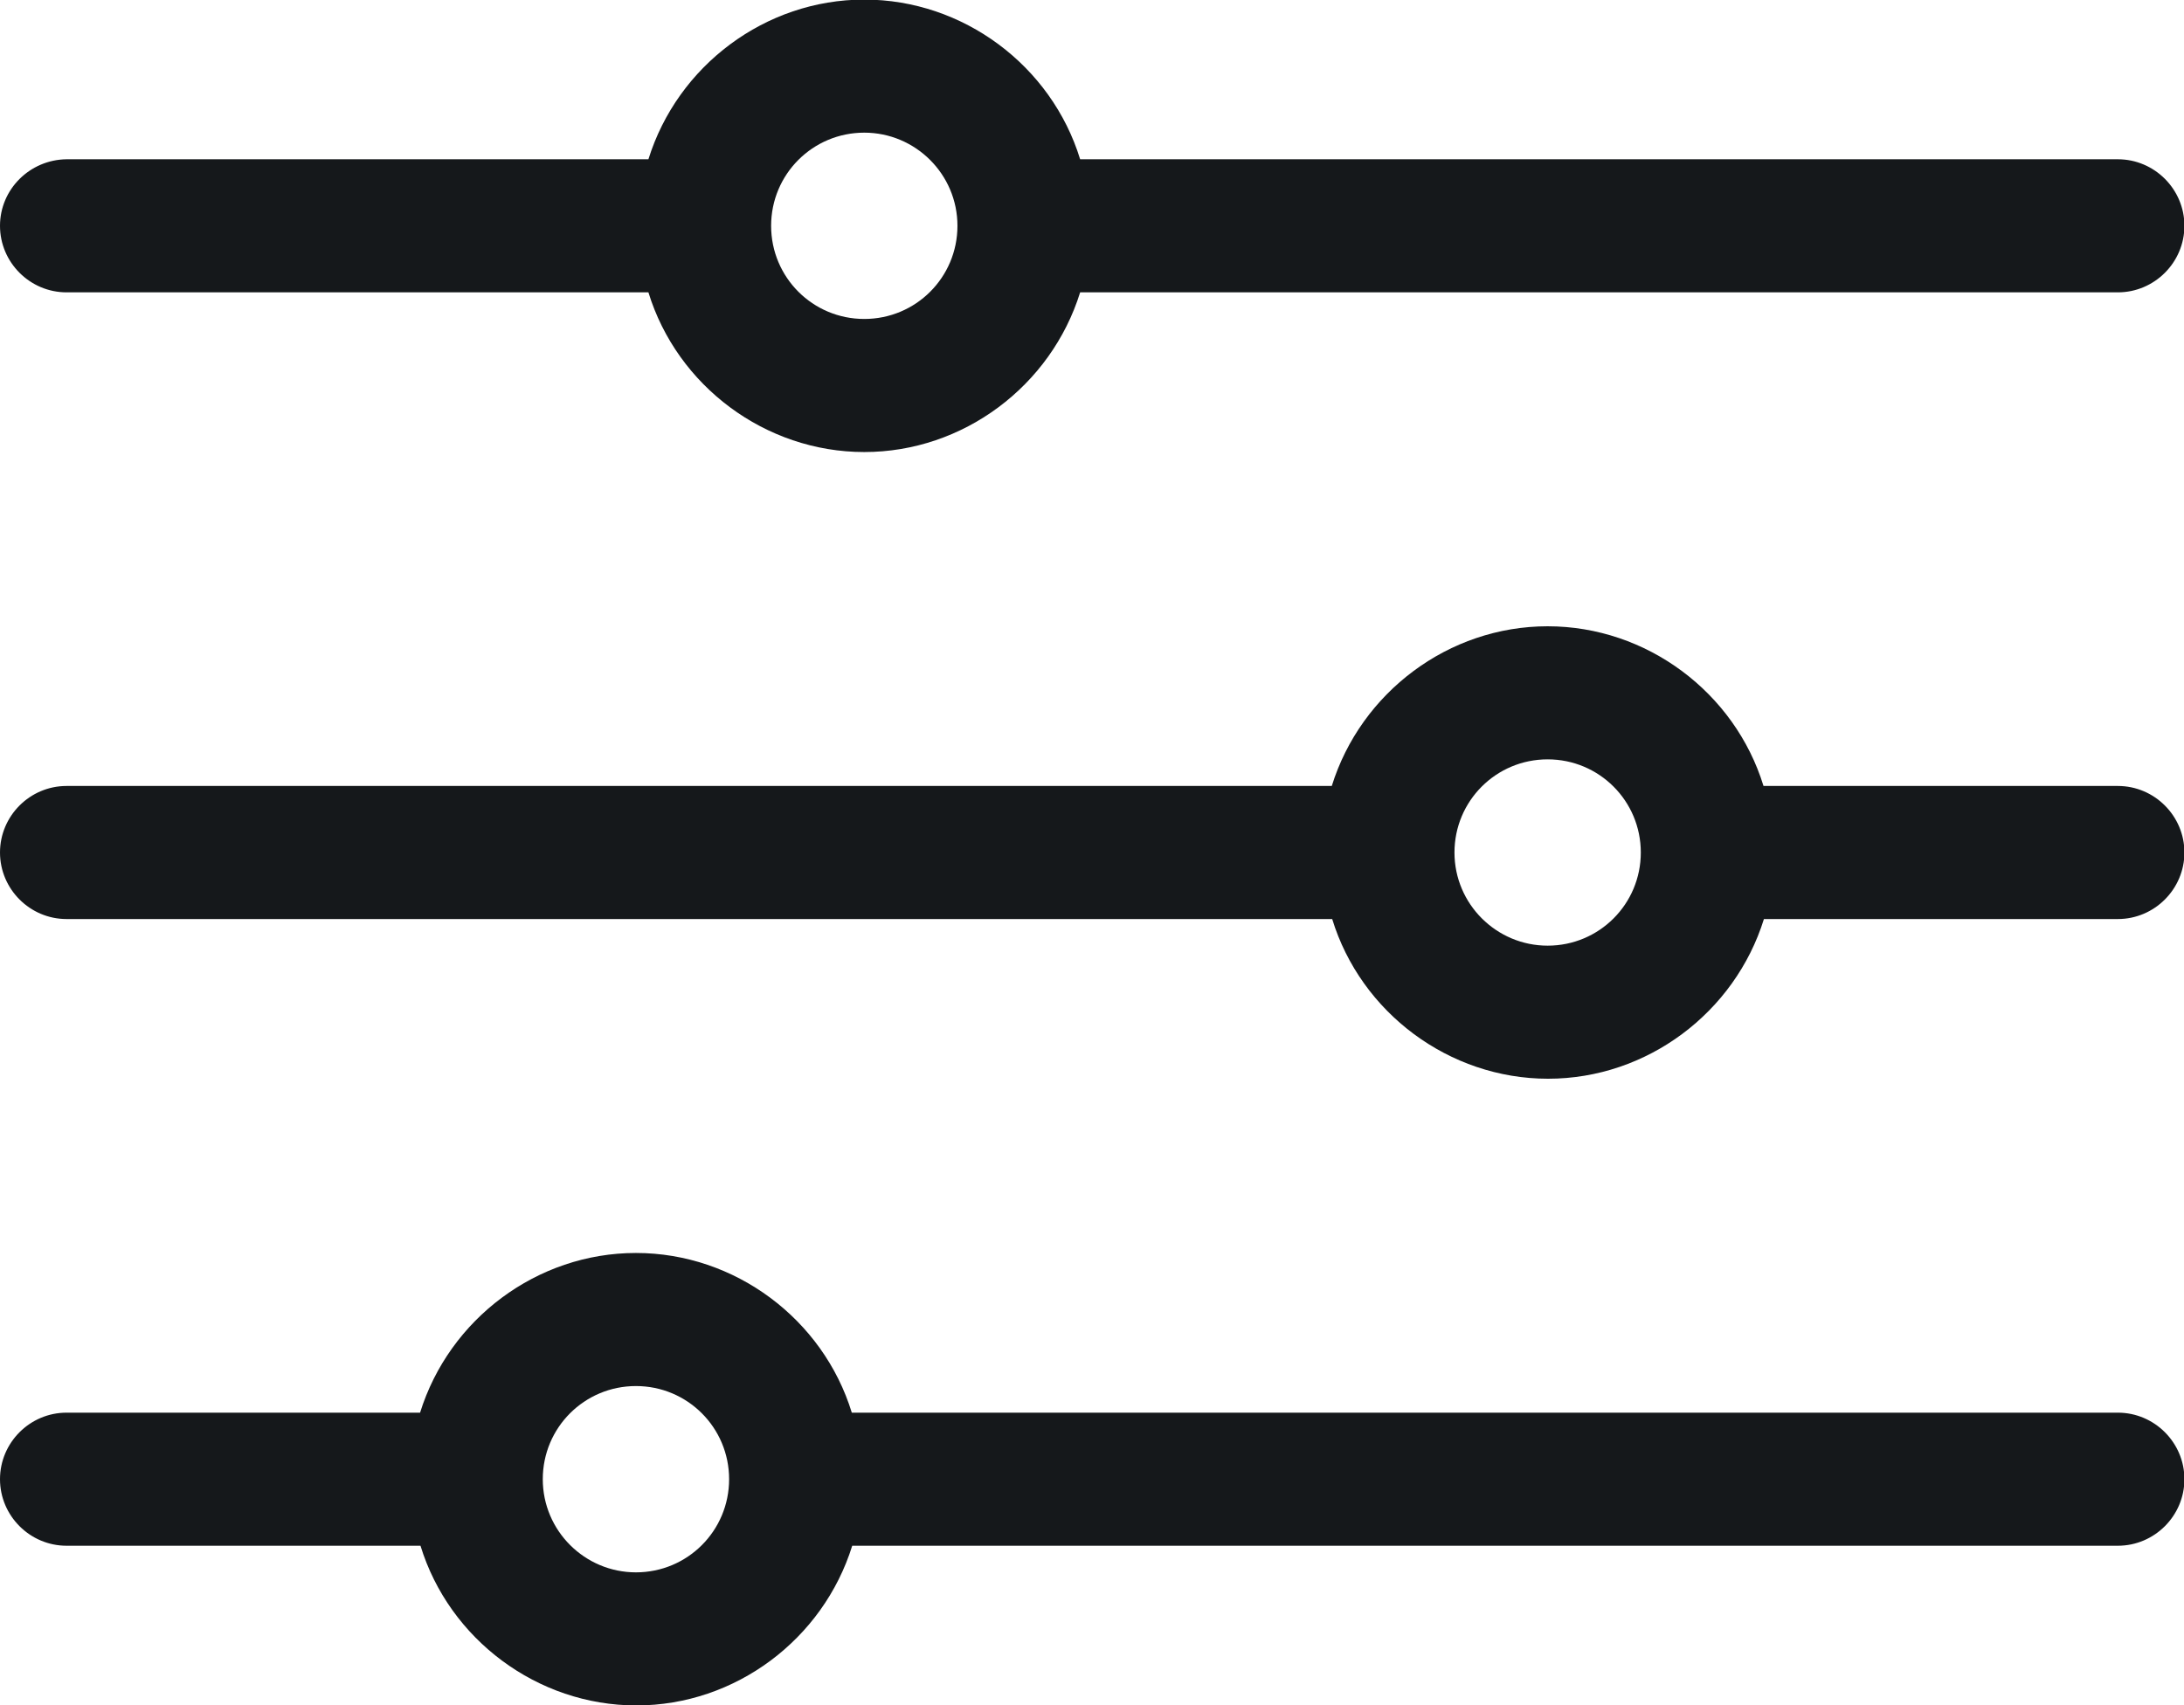 <svg id="Layer_1" xmlns="http://www.w3.org/2000/svg" viewBox="0 0 52.51 41"><defs><style>.cls-1{fill:#15181b;stroke-width:0}</style></defs><path class="cls-1" d="M1.6 6.53h14.37c.5 2.19 2.46 3.84 4.8 3.84s4.3-1.64 4.8-3.84H50.9c.61 0 1.1-.49 1.1-1.1s-.49-1.1-1.1-1.1H25.57c-.5-2.19-2.46-3.84-4.8-3.84s-4.3 1.64-4.8 3.84H1.6c-.61 0-1.1.49-1.1 1.1s.49 1.1 1.1 1.1zm19.18-3.84c1.51 0 2.74 1.23 2.74 2.74s-1.23 2.74-2.74 2.74-2.74-1.23-2.74-2.74 1.23-2.74 2.74-2.74zM50.91 19.4h-8.89c-.5-2.19-2.46-3.84-4.8-3.84s-4.3 1.64-4.8 3.84H1.6c-.61 0-1.1.49-1.1 1.1s.49 1.1 1.1 1.1h30.81c.5 2.19 2.46 3.84 4.8 3.84s4.3-1.64 4.8-3.84h8.89c.61 0 1.1-.49 1.1-1.1s-.49-1.1-1.1-1.1zm-13.7 3.84c-1.51 0-2.74-1.23-2.74-2.74s1.23-2.74 2.74-2.74 2.74 1.23 2.74 2.74-1.23 2.74-2.74 2.74z"/><path class="cls-1" d="M1.6 7.03h13.99c.69 2.25 2.81 3.84 5.19 3.84s4.49-1.59 5.19-3.84h24.95c.88 0 1.6-.72 1.6-1.6s-.72-1.6-1.6-1.6H25.97c-.69-2.25-2.81-3.84-5.19-3.84s-4.49 1.59-5.19 3.84H1.6c-.88.01-1.6.72-1.6 1.6s.72 1.6 1.6 1.6zm19.18-3.84c1.23 0 2.24 1 2.24 2.24s-1 2.24-2.24 2.24-2.24-1-2.24-2.24 1-2.24 2.24-2.24zM50.91 18.9H42.4c-.69-2.25-2.81-3.84-5.19-3.84s-4.49 1.59-5.19 3.84H1.6c-.88 0-1.6.72-1.6 1.6s.72 1.6 1.6 1.6h30.43c.69 2.25 2.81 3.84 5.19 3.84s4.49-1.59 5.19-3.84h8.51c.88 0 1.6-.72 1.6-1.6s-.72-1.6-1.6-1.6zm-13.7 3.84c-1.23 0-2.24-1-2.24-2.24s1-2.24 2.24-2.24 2.24 1 2.24 2.24-1 2.24-2.24 2.24zM50.91 33.97H20.48c-.69-2.25-2.81-3.84-5.19-3.84s-4.49 1.59-5.19 3.84H1.6c-.88 0-1.6.72-1.6 1.6s.72 1.6 1.6 1.6h8.51c.69 2.25 2.81 3.84 5.19 3.84s4.49-1.59 5.19-3.84h30.43c.88 0 1.6-.72 1.6-1.6s-.72-1.6-1.6-1.6zm-35.62 3.84c-1.23 0-2.24-1-2.24-2.24s1-2.24 2.24-2.24 2.24 1 2.24 2.24-1 2.24-2.24 2.24z"/><path class="cls-1" d="M50.91 34.47H20.1c-.5-2.19-2.46-3.84-4.8-3.84s-4.3 1.64-4.8 3.84H1.6c-.61 0-1.1.49-1.1 1.1s.49 1.1 1.1 1.1h8.89c.5 2.19 2.46 3.84 4.8 3.84s4.3-1.64 4.8-3.84H50.9c.61 0 1.1-.49 1.1-1.1s-.49-1.1-1.1-1.1zm-35.62 3.84c-1.51 0-2.74-1.23-2.74-2.74s1.23-2.74 2.74-2.74 2.74 1.23 2.74 2.74-1.23 2.74-2.74 2.74z"/></svg>